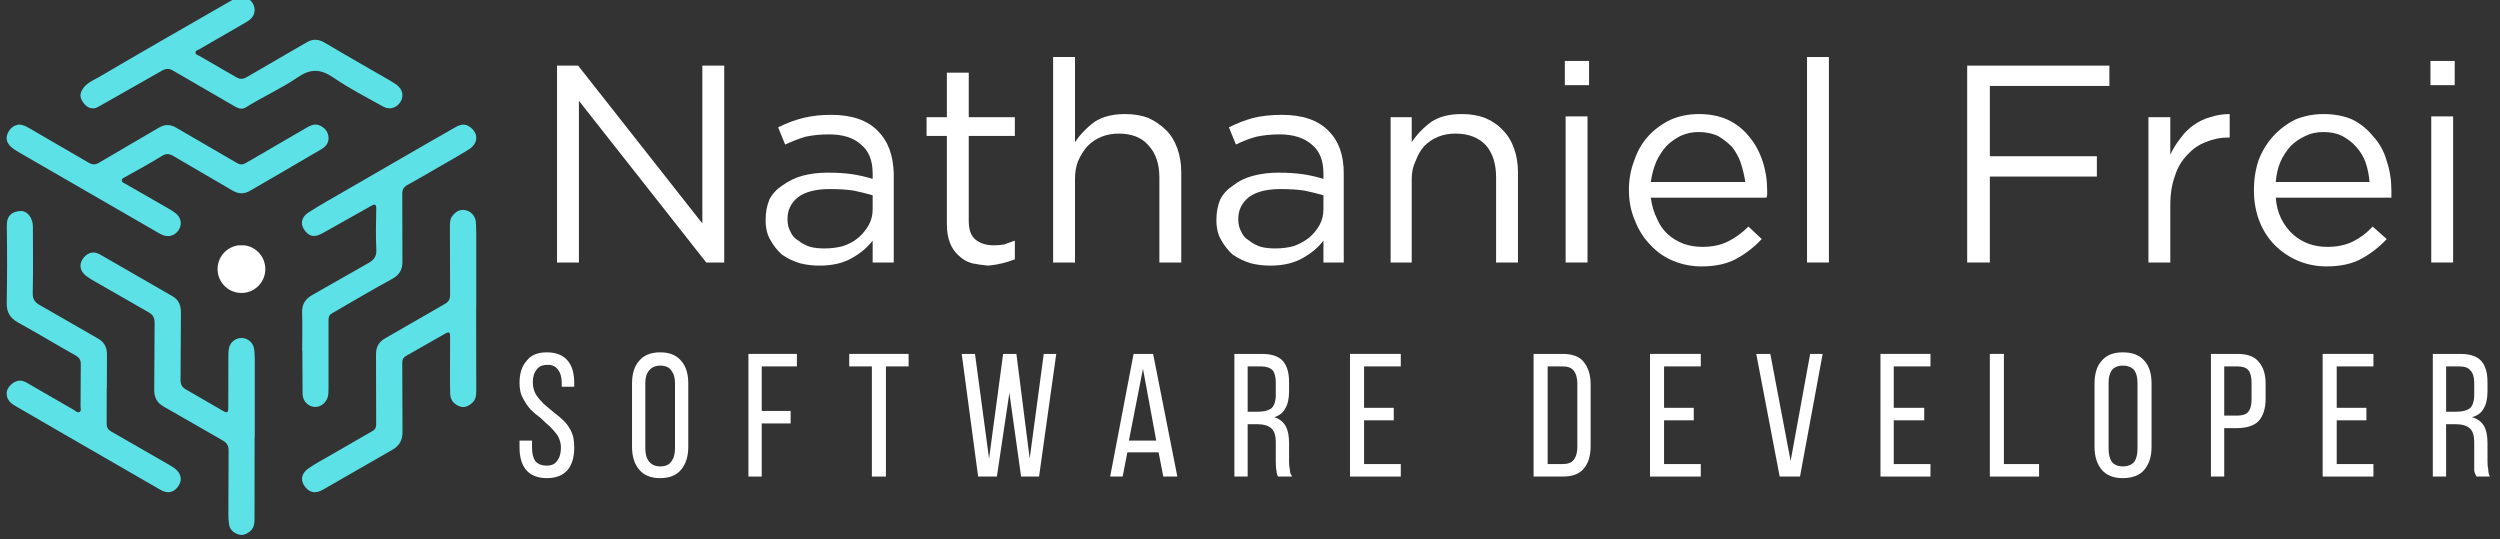 <svg version="1.2" xmlns="http://www.w3.org/2000/svg" viewBox="0 0 320 69" width="320" height="69"><rect x="0" y="0" width="320" height="69" fill="#333333" stroke="none"/><defs><clipPath clipPathUnits="userSpaceOnUse" id="cp1"><path d="m10.25-0.4h41.28v14.31h-41.28z"/></clipPath><clipPath clipPathUnits="userSpaceOnUse" id="cp2"><path d="m30.91-0.4q-0.28 0.01-0.57 0.11c-0.39 0.16-0.76 0.38-1.13 0.59-5.5 3.16-11.01 6.31-16.48 9.53-0.76 0.45-1.64 0.74-2.18 1.61-0.45 0.74-0.23 1.25 0.19 1.79 0.32 0.43 0.73 0.64 1.15 0.64q0.33 0 0.66-0.18l8.16-4.63q0.4-0.24 0.75-0.24 0.35 0.01 0.76 0.26l7.59 4.4c0.35 0.2 0.72 0.43 1.11 0.43q0.26 0 0.54-0.16c2.17-1.36 4.53-2.41 6.63-3.84 0.83-0.57 1.55-0.84 2.27-0.84 0.75 0 1.49 0.3 2.33 0.87 2.01 1.38 4.2 2.5 6.33 3.69q0.43 0.23 0.85 0.23c0.57 0 1.09-0.32 1.42-0.87 0.43-0.75 0.23-1.6-0.56-2.17l-0.88-0.55c-2.76-1.6-5.54-3.17-8.28-4.8q-0.63-0.38-1.22-0.38-0.56 0-1.15 0.36l-7.58 4.4q-0.39 0.24-0.73 0.24-0.31 0-0.66-0.21l-4.69-2.71c-0.2-0.12-0.52-0.16-0.52-0.44 0-0.29 0.32-0.32 0.52-0.44l6-3.47c0.58-0.34 1.03-0.77 1.05-1.5 0.03-0.96-0.77-1.71-1.66-1.72z"/></clipPath><clipPath clipPathUnits="userSpaceOnUse" id="cp3"><path d="m10.27 32.23h22.35v36.25h-22.35z"/></clipPath><clipPath clipPathUnits="userSpaceOnUse" id="cp4"><path d="m11.96 32.32c-0.54 0-1.04 0.32-1.4 0.87-0.46 0.71-0.31 1.52 0.44 2.11 0.38 0.29 0.8 0.54 1.21 0.77l6.79 3.89c0.58 0.33 0.8 0.7 0.79 1.39l-0.05 8.54c-0.01 1 0.35 1.66 1.21 2.15l7.54 4.33c0.56 0.31 0.78 0.69 0.77 1.33l-0.03 8.07q-0.01 0.67 0.09 1.35c0.1 0.67 0.55 1.07 1.17 1.28q0.23 0.07 0.44 0.07c0.41 0 0.76-0.2 1.1-0.48 0.58-0.5 0.55-1.19 0.55-1.85l0.01-10.22h0.02v-9.98c-0.01-0.45-0.02-0.91-0.1-1.35-0.14-0.77-0.83-1.32-1.58-1.33q-0.01 0-0.02 0c-0.75 0-1.43 0.53-1.6 1.29q-0.1 0.51-0.08 1.03l-0.01 6.55c0.01 0.44-0.05 0.64-0.24 0.64q-0.16 0-0.48-0.2l-4.7-2.72c-0.53-0.3-0.7-0.68-0.69-1.29l0.05-8.54c0-0.89-0.25-1.62-1.06-2.09l-9.34-5.38q-0.4-0.22-0.8-0.23z"/></clipPath><clipPath clipPathUnits="userSpaceOnUse" id="cp5"><path d="m0.85 15.94h41.35v14.37h-41.35z"/></clipPath><clipPath clipPathUnits="userSpaceOnUse" id="cp6"><path d="m40.39 15.94c-0.39 0-0.77 0.19-1.14 0.4l-7.72 4.49q-0.34 0.21-0.63 0.21-0.29 0-0.61-0.2l-7.66-4.45q-0.62-0.38-1.2-0.38-0.53 0-1.11 0.34l-7.6 4.45q-0.38 0.24-0.7 0.24-0.32-0.01-0.68-0.22l-7.59-4.41c-0.4-0.23-0.79-0.45-1.32-0.46-0.68 0.07-1.17 0.48-1.45 1.14-0.28 0.64-0.09 1.22 0.39 1.67 0.33 0.31 0.72 0.54 1.11 0.77l17.21 9.94c0.39 0.23 0.78 0.47 1.2 0.64q0.3 0.11 0.6 0.11c0.56 0 1.08-0.3 1.4-0.81 0.43-0.71 0.3-1.53-0.37-2.08q-0.44-0.35-0.93-0.62l-5.54-3.18c-0.2-0.12-0.48-0.19-0.46-0.48 0.01-0.18 0.19-0.26 0.37-0.36 1.6-0.89 3.21-1.77 4.77-2.73q0.39-0.24 0.72-0.24 0.34 0.01 0.72 0.24l7.59 4.43q0.59 0.35 1.16 0.35 0.56 0 1.15-0.36l2.9-1.68q3.1-1.81 6.2-3.62c0.56-0.33 0.94-0.83 0.88-1.51-0.05-0.68-0.44-1.18-1.06-1.48q-0.31-0.15-0.6-0.15z"/></clipPath><clipPath clipPathUnits="userSpaceOnUse" id="cp7"><path d="m38.53 15.94h22.47v36.25h-22.47z"/></clipPath><clipPath clipPathUnits="userSpaceOnUse" id="cp8"><path d="m59.32 15.95q-0.5 0.02-1 0.32l-4.02 2.3q-5.07 2.92-10.14 5.86c-1.56 0.89-3.12 1.78-4.64 2.74-0.92 0.58-1.1 1.43-0.62 2.17 0.38 0.58 0.78 0.86 1.28 0.86q0.47 0 1.07-0.33l6.25-3.51q0.28-0.17 0.43-0.17c0.18 0 0.24 0.19 0.23 0.57-0.03 1.73-0.08 3.47 0.01 5.19 0.05 0.91-0.34 1.34-1.05 1.74l-7.17 4.08c-0.9 0.52-1.32 1.22-1.28 2.28 0.05 1.62 0.01 3.25 0.01 4.87h0.02l0.03 5.51c0.02 0.92 0.7 1.59 1.53 1.66q0.05 0 0.11 0c0.69 0 1.39-0.55 1.59-1.3 0.08-0.33 0.09-0.69 0.09-1.03v-8.63c0-0.4-0.01-0.76 0.42-1.01 2.55-1.46 5.07-2.99 7.66-4.38 0.98-0.53 1.39-1.18 1.38-2.26l-0.02-8.62c-0.01-0.59 0.17-0.92 0.69-1.2 1.31-0.71 2.59-1.48 3.88-2.22 1.31-0.76 2.64-1.5 3.93-2.3 0.64-0.4 0.97-0.94 0.97-1.48v-0.02c0-0.49-0.26-0.98-0.78-1.37q-0.43-0.32-0.86-0.32z"/></clipPath><clipPath clipPathUnits="userSpaceOnUse" id="cp9"><path d="m0.85 27h22.35v36h-22.35z"/></clipPath><clipPath clipPathUnits="userSpaceOnUse" id="cp10"><path d="m2.7 27.01q-0.03 0-0.06 0c-1.08 0.06-1.79 0.54-1.77 1.92q0.08 4.91-0.01 9.82c-0.03 1.23 0.43 1.97 1.48 2.55 2.47 1.36 4.88 2.82 7.34 4.2 0.48 0.27 0.67 0.59 0.66 1.14l-0.03 5.35c-0.01 0.25 0.14 0.58-0.12 0.73q-0.09 0.05-0.17 0.05c-0.2 0-0.37-0.18-0.55-0.29l-6.08-3.51q-0.42-0.25-0.84-0.25-0.55 0.01-1.06 0.44c-0.38 0.32-0.64 0.73-0.64 1.22v0.01q0 0.14 0.03 0.28c0.12 0.66 0.62 1.03 1.15 1.33l6.28 3.64q6.11 3.54 12.23 7.06 0.53 0.3 0.99 0.3 0.82-0.01 1.35-0.86c0.48-0.77 0.29-1.57-0.55-2.22l-0.61-0.38q-3.74-2.17-7.49-4.31c-0.43-0.25-0.59-0.55-0.58-1.03l0.01-4.55h0.02l0.01-4.23c0.02-0.99-0.35-1.65-1.22-2.13l-7.4-4.25c-0.63-0.36-0.89-0.75-0.88-1.5 0.06-2.85 0.03-5.7 0.02-8.54 0-1.08-0.69-1.99-1.51-1.99z"/></clipPath><clipPath clipPathUnits="userSpaceOnUse" id="cp11"><path d="m38.53 26.8h22.47v36.2h-22.47z"/></clipPath><clipPath clipPathUnits="userSpaceOnUse" id="cp12"><path d="m59.26 26.87c-0.62 0-1.08 0.36-1.44 0.89-0.23 0.37-0.23 0.81-0.23 1.24l0.02 8.71c0.01 0.57-0.16 0.91-0.68 1.2l-7.64 4.4c-0.84 0.48-1.17 1.14-1.16 2.09l0.02 8.71c0.01 0.41 0 0.78-0.42 1.03l-5.32 3.07c-0.98 0.56-1.99 1.09-2.92 1.74-0.96 0.66-1.08 1.57-0.42 2.39q0.53 0.66 1.22 0.66 0.48 0 1.06-0.33l8.86-5.09c0.95-0.54 1.32-1.27 1.31-2.34l-0.03-8.7c0-0.44 0.06-0.74 0.53-1.01l5.01-2.85q0.24-0.13 0.37-0.13c0.17 0 0.21 0.17 0.21 0.5l-0.01 4.31q-0.01 1.51 0.02 3.03 0.05 1.15 1.13 1.59 0.28 0.12 0.54 0.12c0.42 0 0.79-0.22 1.14-0.52 0.46-0.41 0.53-0.96 0.53-1.53l-0.01-10.55h0.01v-8.46c0-0.86 0.01-1.71-0.04-2.56-0.05-0.8-0.63-1.45-1.35-1.58q-0.16-0.03-0.31-0.03z"/></clipPath><clipPath clipPathUnits="userSpaceOnUse" id="cp13"><path d="m27.85 31.38h6.11v6.12h-6.11z"/></clipPath><clipPath clipPathUnits="userSpaceOnUse" id="cp14"><path d="m30.91 31.38c-1.7 0-3.06 1.37-3.06 3.06 0 1.69 1.36 3.06 3.06 3.06 1.69 0 3.05-1.37 3.05-3.06 0-1.69-1.36-3.06-3.05-3.06z"/></clipPath></defs><style>.a{fill:#5ce1e6}.b{fill:#fff}</style><g clip-path="url(#cp1)"><g clip-path="url(#cp2)"><path class="a" d="m10.3-0.4h41.2v14.3h-41.2z"/></g></g><g clip-path="url(#cp3)"><g clip-path="url(#cp4)"><path class="a" d="m0 15.1h61.8v54.2h-61.8z"/></g></g><g clip-path="url(#cp5)"><g clip-path="url(#cp6)"><path class="a" d="m0 15.1h61.8v54.2h-61.8z"/></g></g><g clip-path="url(#cp7)"><g clip-path="url(#cp8)"><path class="a" d="m0 15.1h61.8v54.2h-61.8z"/></g></g><g clip-path="url(#cp9)"><g clip-path="url(#cp10)"><path class="a" d="m0 15.1h61.8v54.2h-61.8z"/></g></g><g clip-path="url(#cp11)"><g clip-path="url(#cp12)"><path class="a" d="m0 15.1h61.8v54.2h-61.8z"/></g></g><g clip-path="url(#cp13)"><g clip-path="url(#cp14)"><path class="b" d="m27.8 31.4h6.2v6.1h-6.2z"/></g></g><path class="b" d="m71.3 8.4h2.7l15.9 20.2v-20.2h2.8v25.2h-2.3l-16.3-20.7v20.7h-2.8z"/><path fill-rule="evenodd" class="b" d="m104.9 34q-1.3 0-2.5-0.3-1.3-0.4-2.3-1.1-0.9-0.8-1.5-1.9-0.6-1-0.6-2.5v-0.1q0-1.4 0.5-2.6 0.6-1.1 1.7-1.8 1.1-0.8 2.5-1.2 1.5-0.4 3.2-0.4 1.9 0 3.2 0.2 1.3 0.2 2.6 0.6v-0.7q0-2.5-1.5-3.7-1.4-1.3-4.1-1.3-1.6 0-3 0.3-1.3 0.4-2.6 1l-0.9-2.2q1.6-0.8 3.2-1.2 1.6-0.4 3.6-0.4 4 0 6 2.1 1.9 1.9 2 5.4v11.4h-2.7v-2.8q-1 1.3-2.6 2.2-1.7 1-4.2 1zm0.6-2.2q1.3 0 2.4-0.3 1.2-0.4 2-1.1 0.8-0.7 1.3-1.6 0.5-0.9 0.5-2v-1.8q-1-0.3-2.4-0.6-1.3-0.2-3.1-0.2-2.6 0-4 1-1.4 1.1-1.4 2.8v0.1q0 0.9 0.4 1.6 0.3 0.7 1 1.1 0.6 0.5 1.5 0.8 0.8 0.2 1.8 0.2z"/><path class="b" d="m126.5 34q-1.1-0.1-2.1-0.3-1-0.3-1.7-1-0.7-0.6-1.1-1.6-0.4-1-0.4-2.4v-11.3h-2.6v-2.4h2.6v-5.7h2.8v5.7h5.9v2.4h-5.9v10.9q0 1.7 0.9 2.4 0.9 0.7 2.3 0.7 0.7 0 1.3-0.1 0.6-0.2 1.4-0.5v2.4q-0.8 0.3-1.6 0.5-0.8 0.2-1.8 0.3z"/><path class="b" d="m134.8 7.3h2.8v10.9q1-1.5 2.5-2.6 1.5-1 3.9-1 1.7 0 3 0.5 1.3 0.6 2.3 1.6 0.9 0.9 1.4 2.3 0.5 1.4 0.5 3v11.6h-2.8v-10.9q0-2.6-1.4-4.1-1.3-1.5-3.8-1.5-1.2 0-2.2 0.4-1 0.4-1.8 1.2-0.7 0.8-1.2 1.9-0.4 1-0.4 2.3v10.7h-2.8z"/><path fill-rule="evenodd" class="b" d="m162.6 34q-1.3 0-2.5-0.3-1.3-0.4-2.3-1.1-0.9-0.8-1.5-1.9-0.6-1-0.6-2.5v-0.1q0-1.4 0.5-2.6 0.6-1.1 1.7-1.8 1-0.8 2.5-1.2 1.5-0.4 3.2-0.4 1.8 0 3.2 0.2 1.3 0.2 2.6 0.6v-0.7q0-2.5-1.5-3.7-1.5-1.3-4.1-1.3-1.6 0-3 0.3-1.4 0.4-2.6 1l-0.9-2.2q1.6-0.8 3.1-1.2 1.6-0.4 3.7-0.4 4 0 6 2.1 1.9 1.9 1.9 5.4v11.4h-2.6v-2.8q-1 1.3-2.6 2.2-1.7 1-4.2 1zm0.6-2.2q1.3 0 2.4-0.3 1.1-0.4 2-1.1 0.8-0.7 1.3-1.6 0.5-0.9 0.5-2v-1.8q-1-0.3-2.4-0.6-1.3-0.2-3.1-0.2-2.6 0-4 1-1.4 1.1-1.4 2.8v0.1q0 0.9 0.4 1.6 0.3 0.7 1 1.1 0.6 0.5 1.5 0.8 0.8 0.2 1.8 0.2z"/><path class="b" d="m178 15h2.7v3.2q1-1.5 2.5-2.6 1.5-1 3.9-1 1.7 0 3 0.5 1.4 0.6 2.3 1.6 0.9 0.9 1.4 2.3 0.5 1.4 0.5 3v11.6h-2.8v-10.9q0-2.6-1.3-4.1-1.4-1.5-3.9-1.5-1.2 0-2.2 0.4-1 0.4-1.8 1.2-0.7 0.8-1.1 1.9-0.5 1-0.5 2.3v10.7h-2.7z"/><path class="b" d="m200.3 7.8h3.1v3.1h-3.1zm0.1 7.1h2.8v18.7h-2.8z"/><path fill-rule="evenodd" class="b" d="m217.8 34.1q-1.9 0-3.6-0.7-1.7-0.7-2.9-2-1.3-1.3-2-3.1-0.8-1.8-0.8-4 0-2 0.7-3.8 0.6-1.8 1.8-3.1 1.2-1.3 2.9-2.1 1.6-0.7 3.6-0.7 2 0 3.6 0.7 1.7 0.8 2.8 2.2 1.1 1.3 1.7 3.1 0.6 1.8 0.6 3.8 0 0.3 0 0.5 0 0.2-0.1 0.4h-14.8q0.2 1.5 0.8 2.7 0.5 1.2 1.4 2 0.9 0.8 2 1.2 1.1 0.4 2.4 0.4 1.9 0 3.3-0.7 1.4-0.7 2.6-1.9l1.7 1.6q-1.4 1.5-3.2 2.5-1.8 1-4.5 1zm5.6-10.8q-0.2-1.3-0.6-2.5-0.4-1.1-1.1-2-0.8-0.8-1.8-1.4-1.1-0.5-2.5-0.5-1.2 0-2.3 0.5-1 0.5-1.8 1.3-0.8 0.9-1.3 2-0.5 1.2-0.7 2.6z"/><path class="b" d="m231.3 7.3h2.8v26.3h-2.8z"/><path class="b" d="m251.8 8.4h18.2v2.6h-15.3v9h13.7v2.6h-13.7v11h-2.9z"/><path class="b" d="m275 15h2.8v4.8q0.5-1.1 1.3-2.1 0.7-1 1.7-1.7 1-0.7 2.1-1 1.2-0.4 2.5-0.4v3h-0.2q-1.5 0-2.9 0.6-1.3 0.5-2.3 1.6-1.1 1.1-1.6 2.7-0.6 1.6-0.6 3.7v7.4h-2.8z"/><path fill-rule="evenodd" class="b" d="m297.8 34.1q-1.9 0-3.6-0.7-1.7-0.7-3-2-1.3-1.3-2-3.1-0.7-1.8-0.7-4 0-2 0.6-3.8 0.7-1.8 1.9-3.1 1.2-1.3 2.8-2.1 1.7-0.7 3.6-0.7 2.1 0 3.7 0.7 1.6 0.8 2.7 2.2 1.2 1.3 1.7 3.1 0.6 1.8 0.6 3.8 0 0.3 0 0.5 0 0.2 0 0.4h-14.8q0.1 1.5 0.7 2.7 0.6 1.2 1.5 2 0.9 0.8 2 1.2 1.1 0.4 2.4 0.4 1.9 0 3.3-0.7 1.4-0.7 2.5-1.9l1.8 1.6q-1.4 1.5-3.2 2.5-1.8 1-4.5 1zm5.5-10.8q-0.1-1.3-0.5-2.5-0.4-1.1-1.2-2-0.7-0.8-1.8-1.4-1-0.5-2.4-0.5-1.3 0-2.3 0.5-1.1 0.5-1.9 1.3-0.8 0.9-1.3 2-0.5 1.2-0.6 2.6z"/><path class="b" d="m311.1 7.8h3.1v3.1h-3.1zm0.1 7.1h2.8v18.7h-2.8z"/><path class="b" d="m70 45.1q1.8 0 2.7 1.1 0.8 1 0.8 2.8v0.5h-1.6v-0.5q0-1.1-0.5-1.7-0.4-0.6-1.3-0.6-1 0-1.4 0.6-0.5 0.6-0.5 1.6 0 0.9 0.4 1.6 0.4 0.6 1 1.2 0.6 0.5 1.3 1.1 0.7 0.5 1.3 1.1 0.6 0.6 1 1.5 0.3 0.7 0.3 1.9 0 1.8-0.8 2.8-0.9 1.1-2.7 1.1-1.8 0-2.7-1.1-0.8-1-0.8-2.8v-0.9h1.6v0.9q0 1.1 0.4 1.7 0.5 0.6 1.5 0.6 0.9 0 1.3-0.6 0.5-0.6 0.5-1.7 0-0.8-0.4-1.5-0.4-0.6-1-1.2-0.6-0.5-1.2-1.1-0.7-0.5-1.3-1.1-0.6-0.7-1-1.5-0.4-0.7-0.4-1.9 0-1.8 0.9-2.8 0.8-1.1 2.6-1.1z"/><path fill-rule="evenodd" class="b" d="m80.9 49.1q0-1.9 0.9-2.9 0.9-1.1 2.7-1.1 1.8 0 2.7 1.1 0.9 1 0.9 2.9v8.1q0 1.8-0.9 2.9-0.9 1.1-2.7 1.1-1.8 0-2.7-1.1-0.9-1.1-0.9-2.9zm1.7 8.3q0 1.1 0.5 1.7 0.5 0.6 1.4 0.6 1 0 1.4-0.6 0.5-0.6 0.5-1.7v-8.4q0-1-0.5-1.6-0.4-0.6-1.4-0.6-0.9 0-1.4 0.6-0.5 0.6-0.5 1.6z"/><path class="b" d="m101.2 52.6v1.6h-3.7v6.8h-1.7v-15.7h6.2v1.6h-4.5v5.7z"/><path class="b" d="m111.6 61v-14.1h-2.9v-1.6h7.6v1.6h-2.9v14.1z"/><path class="b" d="m127.6 61h-2.4l-2.1-15.7h1.7l1.8 13.4 1.8-13.4h1.7l1.7 13.4 1.8-13.4h1.6l-2.2 15.7h-2.3l-1.5-10.7z"/><path fill-rule="evenodd" class="b" d="m144.3 57.9l-0.6 3.1h-1.6l3-15.7h2.5l3.1 15.7h-1.8l-0.6-3.1zm0.2-1.5h3.5l-1.7-9.2z"/><path fill-rule="evenodd" class="b" d="m161.5 45.3q1.9 0 2.7 0.9 0.8 0.9 0.8 2.7v1.2q0 1.4-0.5 2.2-0.4 0.8-1.4 1.1 1 0.3 1.5 1.2 0.4 0.8 0.4 2.1v2.4q0 0.6 0.1 1 0 0.5 0.3 0.9h-1.8q-0.2-0.3-0.2-0.7-0.1-0.4-0.1-1.2v-2.5q0-1.3-0.6-1.8-0.6-0.5-1.7-0.5h-1.3v6.7h-1.7v-15.7zm-0.5 7.4q1.1 0 1.7-0.4 0.6-0.5 0.6-1.8v-1.5q0-1.1-0.4-1.6-0.5-0.5-1.5-0.5h-1.7v5.8z"/><path class="b" d="m178.4 52.2v1.6h-3.8v5.6h4.7v1.6h-6.5v-15.7h6.5v1.6h-4.7v5.3z"/><path fill-rule="evenodd" class="b" d="m200 45.3q1.9 0 2.7 1 0.9 1.1 0.9 2.9v7.9q0 1.9-0.9 2.9-0.8 1-2.7 1h-3.7v-15.7zm0 14.1q1 0 1.4-0.5 0.5-0.6 0.5-1.7v-8.1q0-1.1-0.5-1.7-0.4-0.5-1.4-0.5h-1.9v12.5z"/><path class="b" d="m216.8 52.2v1.6h-3.8v5.6h4.7v1.6h-6.5v-15.7h6.5v1.6h-4.7v5.3z"/><path class="b" d="m226.6 45.3l2.6 13.7 2.5-13.7h1.6l-2.9 15.7h-2.6l-3-15.7z"/><path class="b" d="m246.3 52.2v1.6h-3.9v5.6h4.7v1.6h-6.4v-15.7h6.4v1.6h-4.7v5.3z"/><path class="b" d="m254.7 61v-15.7h1.8v14.1h4.5v1.6z"/><path fill-rule="evenodd" class="b" d="m268.1 49.1q0-1.9 0.9-2.9 0.9-1.1 2.7-1.1 1.9 0 2.8 1.1 0.9 1 0.9 2.9v8.1q0 1.8-0.9 2.9-0.9 1.1-2.8 1.1-1.8 0-2.7-1.1-0.9-1.1-0.9-2.9zm1.8 8.3q0 1.1 0.4 1.7 0.5 0.6 1.4 0.6 1 0 1.5-0.6 0.4-0.6 0.4-1.7v-8.4q0-1-0.4-1.6-0.5-0.6-1.5-0.6-0.9 0-1.4 0.6-0.4 0.6-0.4 1.6z"/><path fill-rule="evenodd" class="b" d="m286.4 45.3q1.9 0 2.7 1 0.9 1 0.9 2.8v1.9q0 1.9-0.9 2.9-0.9 0.9-2.8 0.9h-1.6v6.2h-1.7v-15.7zm-0.1 7.9q1 0 1.4-0.4 0.5-0.5 0.5-1.7v-2.1q0-1.1-0.4-1.6-0.4-0.5-1.4-0.5h-1.7v6.3z"/><path class="b" d="m302.9 52.2v1.6h-3.8v5.6h4.7v1.6h-6.5v-15.7h6.5v1.6h-4.7v5.3z"/><path fill-rule="evenodd" class="b" d="m314.9 45.3q1.9 0 2.7 0.9 0.8 0.9 0.8 2.7v1.2q0 1.4-0.5 2.2-0.4 0.8-1.5 1.1 1.1 0.3 1.6 1.2 0.4 0.8 0.4 2.1v2.4q0 0.6 0.1 1 0 0.5 0.2 0.9h-1.7q-0.2-0.3-0.3-0.7 0-0.4 0-1.2v-2.5q0-1.3-0.6-1.8-0.6-0.5-1.7-0.5h-1.3v6.7h-1.7v-15.7zm-0.5 7.4q1.1 0 1.7-0.4 0.6-0.5 0.6-1.8v-1.5q0-1.1-0.5-1.6-0.4-0.5-1.4-0.5h-1.7v5.8z"/></svg>